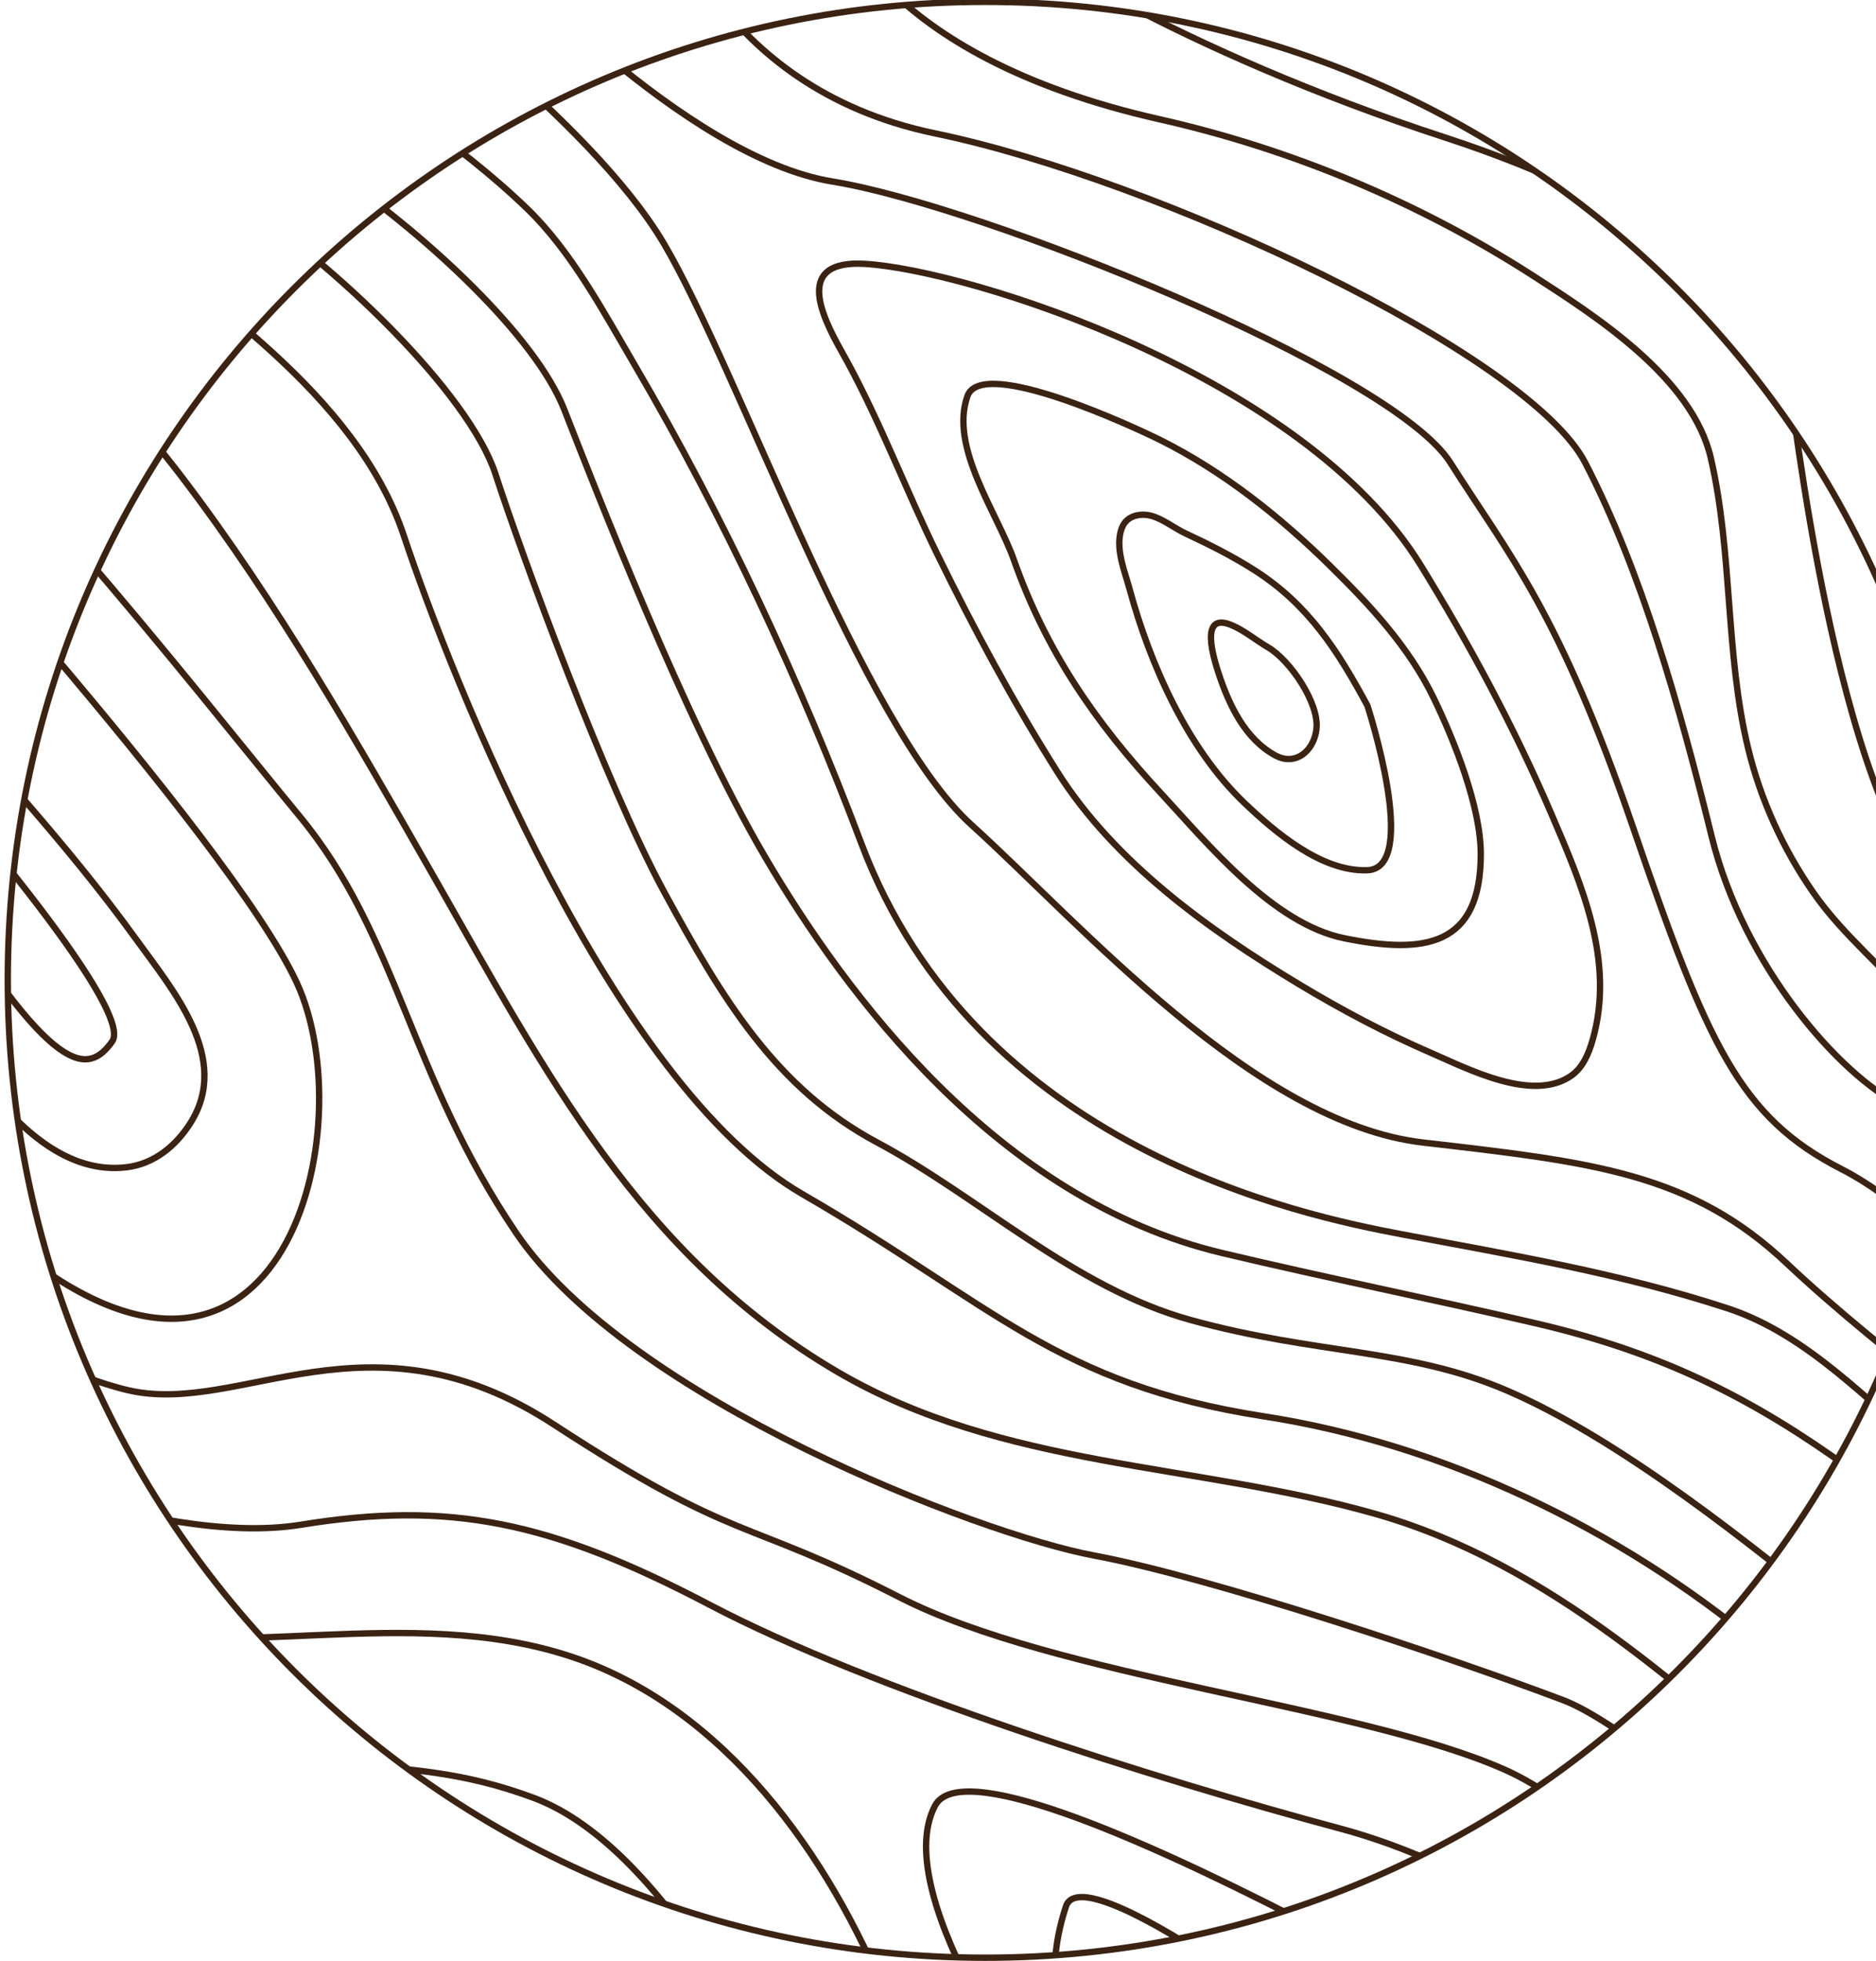 <?xml version="1.0" encoding="UTF-8" standalone="no"?>
<!-- Created with Inkscape (http://www.inkscape.org/) -->

<svg
   width="104.078mm"
   height="108.741mm"
   viewBox="0 0 104.078 108.741"
   version="1.1"
   id="svg3010"
   xmlns="http://www.w3.org/2000/svg"
   xmlns:svg="http://www.w3.org/2000/svg">
  <defs
     id="defs3007">
    <clipPath
       clipPathUnits="userSpaceOnUse"
       id="clipPath2629">
      <path
         d="m 1145.477,185.933 c 0,-84.843 68.78,-153.622 153.622,-153.622 v 0 c 63.052,0 117.229,37.98 140.901,92.315 v 0 122.613 c -23.672,54.336 -77.849,92.316 -140.901,92.316 v 0 c -84.842,0 -153.622,-68.779 -153.622,-153.622"
         id="path2627" />
    </clipPath>
    <clipPath
       clipPathUnits="userSpaceOnUse"
       id="clipPath2753">
      <path
         d="M 0,871.875 H 1440 V 0 H 0 Z"
         id="path2751" />
    </clipPath>
  </defs>
  <g
     id="layer1">
    <g
       id="g2623"
       transform="matrix(0.353,0,0,-0.353,-403.922,119.964)">
      <g
         id="g2625"
         clip-path="url(#clipPath2629)">
        <g
           id="g2631"
           transform="translate(1413.25,347.593)">
          <path
             d="m 0,0 c 5.046,-8.831 19.239,-8.2 30.909,-13.247 11.669,-5.046 13.877,-17.662 14.823,-18.293 0,0 8.622,-16.821 14.088,-14.087"
             style="fill:none;stroke:#3b2314;stroke-width:1;stroke-linecap:butt;stroke-linejoin:miter;stroke-miterlimit:10;stroke-dasharray:none;stroke-opacity:1"
             id="path2633" />
        </g>
        <g
           id="g2635"
           transform="translate(1389.91,350.432)">
          <path
             d="m 0,0 c 0,0 13.878,-17.031 26.809,-18.608 12.931,-1.578 29.016,-6.939 35.325,-35.01 6.307,-28.07 17.662,-29.647 17.662,-29.647"
             style="fill:none;stroke:#3b2314;stroke-width:1;stroke-linecap:butt;stroke-linejoin:miter;stroke-miterlimit:10;stroke-dasharray:none;stroke-opacity:1"
             id="path2637" />
        </g>
        <g
           id="g2639"
           transform="translate(1339.447,355.794)">
          <path
             d="m 0,0 c 0,0 29.647,-24.286 47.94,-29.647 18.294,-5.362 48.572,-16.086 51.095,-43.525 2.524,-27.44 9.147,-68.757 31.225,-65.919"
             style="fill:none;stroke:#3b2314;stroke-width:1;stroke-linecap:butt;stroke-linejoin:miter;stroke-miterlimit:10;stroke-dasharray:none;stroke-opacity:1"
             id="path2641" />
        </g>
        <g
           id="g2643"
           transform="translate(1305.7,350.432)">
          <path
             d="m 0,0 c -4.854,-0.482 24.273,-18.696 65.603,-32.171 32.462,-10.584 52.356,-25.862 54.563,-41.632 2.208,-15.77 10.724,-79.165 30.594,-82.634 19.87,-3.47 10.723,0 10.723,0"
             style="fill:none;stroke:#3b2314;stroke-width:1;stroke-linecap:butt;stroke-linejoin:miter;stroke-miterlimit:10;stroke-dasharray:none;stroke-opacity:1"
             id="path2645" />
        </g>
        <g
           id="g2647"
           transform="translate(1275.106,355.794)">
          <path
             d="m 0,0 c 0,-1.892 6.623,-24.601 51.41,-34.694 20.709,-4.667 40.846,-13.091 58.698,-24.586 9.975,-6.422 25.023,-16.082 27.918,-28.621 3.46,-14.98 2.246,-30.619 5.856,-45.571 1.957,-8.105 5.482,-15.816 10.232,-22.663 4.776,-6.883 11.299,-11.925 16.567,-18.344 3.881,-4.73 7.548,-9.646 11.756,-14.099 2.713,-2.872 7.201,-7.936 11.742,-6.653"
             style="fill:none;stroke:#3b2314;stroke-width:1;stroke-linecap:butt;stroke-linejoin:miter;stroke-miterlimit:10;stroke-dasharray:none;stroke-opacity:1"
             id="path2649" />
        </g>
        <g
           id="g2651"
           transform="translate(1248.613,355.794)">
          <path
             d="m 0,0 c 0,0 7.569,-29.647 42.578,-36.902 35.01,-7.254 93.359,-34.693 102.19,-51.725 8.831,-17.031 14.823,-38.163 19.87,-58.664 5.046,-20.501 20.185,-37.532 29.647,-42.263 9.462,-4.731 26.809,-27.44 26.809,-27.44"
             style="fill:none;stroke:#3b2314;stroke-width:1;stroke-linecap:butt;stroke-linejoin:miter;stroke-miterlimit:10;stroke-dasharray:none;stroke-opacity:1"
             id="path2653" />
        </g>
        <g
           id="g2655"
           transform="translate(1222.119,347.593)">
          <path
             d="m 0,0 c 0,0 29.647,-32.486 52.987,-36.271 23.34,-3.784 87.89,-29.647 97.09,-44.156 9.199,-14.508 17.084,-23.339 28.754,-57.402 11.67,-34.063 16.716,-45.417 32.802,-53.618 16.085,-8.2 37.532,-34.693 37.532,-34.693"
             style="fill:none;stroke:#3b2314;stroke-width:1;stroke-linecap:butt;stroke-linejoin:miter;stroke-miterlimit:10;stroke-dasharray:none;stroke-opacity:1"
             id="path2657" />
        </g>
        <g
           id="g2659"
           transform="translate(1277.37,283.108)">
          <path
             d="m 0,0 c -0.277,0.51 -0.56,1.019 -0.846,1.525 -3.437,6.09 -7.2,14.383 3.628,13.759 16.402,-0.946 69.072,-17.662 87.366,-47.31 7.712,-12.5 14.721,-25.506 20.52,-39.008 4.831,-11.247 10.072,-23.214 6.515,-35.614 -0.614,-2.137 -1.541,-4.335 -3.368,-5.606 -6.062,-4.216 -16.161,1.056 -22.083,3.618 -7.112,3.078 -13.989,6.728 -20.628,10.721 -14.226,8.556 -29.039,19.146 -38.043,33.404 -6.971,11.037 -13.17,22.544 -18.906,34.266 C 9.265,-20.249 5.328,-9.781 0,0 Z"
             style="fill:none;stroke:#3b2314;stroke-width:1;stroke-linecap:butt;stroke-linejoin:miter;stroke-miterlimit:10;stroke-dasharray:none;stroke-opacity:1"
             id="path2661" />
        </g>
        <g
           id="g2663"
           transform="translate(1376.979,205.664)">
          <path
             d="m 0,0 c 0,7.472 -4.177,17.866 -7.391,24.509 -3.881,8.024 -10.018,14.613 -16.317,20.8 -7.758,7.62 -16.697,14.779 -26.66,19.743 -3.779,1.883 -28.038,13.255 -30.302,6.916 -2.876,-8.055 4.659,-18.306 7.29,-25.744 5.08,-14.365 12.819,-25.545 23.082,-36.62 7.372,-7.958 17.593,-20.533 28.852,-22.816 C -8.831,-15.77 0,-14.508 0,0 Z"
             style="fill:none;stroke:#3b2314;stroke-width:1;stroke-linecap:butt;stroke-linejoin:miter;stroke-miterlimit:10;stroke-dasharray:none;stroke-opacity:1"
             id="path2665" />
        </g>
        <g
           id="g2667"
           transform="translate(1359.159,229.004)">
          <path
             d="m 0,0 c 0,0 8.357,-25.547 -0.001,-25.863 -7.202,-0.271 -14.493,5.957 -19.348,10.587 -8.943,8.528 -14.809,21.779 -18.024,33.563 -0.758,2.776 -2.075,5.887 -1.46,8.795 0.131,0.621 0.362,1.233 0.766,1.723 0.92,1.119 2.58,1.388 3.985,1.035 1.958,-0.493 3.652,-1.932 5.477,-2.785 3.752,-1.755 7.465,-3.614 10.958,-5.852 C -9.253,15.823 -4.635,8.583 0,0 Z"
             style="fill:none;stroke:#3b2314;stroke-width:1;stroke-linecap:butt;stroke-linejoin:miter;stroke-miterlimit:10;stroke-dasharray:none;stroke-opacity:1"
             id="path2669" />
        </g>
        <g
           id="g2671"
           transform="translate(1350.939,224.237)">
          <path
             d="m 0,0 c 0.094,0.329 0.164,0.674 0.209,1.031 0.511,4.081 -4.173,10.894 -7.601,12.882 -1.984,1.151 -3.797,2.744 -5.959,3.58 -4.878,1.886 -2.534,-5.444 -1.837,-7.58 1.627,-4.979 4.166,-10.415 8.982,-13.002 C -3.445,-4.571 -0.824,-2.877 0,0 Z"
             style="fill:none;stroke:#3b2314;stroke-width:1;stroke-linecap:butt;stroke-linejoin:miter;stroke-miterlimit:10;stroke-dasharray:none;stroke-opacity:1"
             id="path2673" />
        </g>
        <g
           id="g2675"
           transform="translate(1203.931,344.86)">
          <path
             d="m 0,0 c 0,0 33.012,-23.55 44.682,-43.315 11.67,-19.765 31.092,-75.695 48.295,-91.255 17.202,-15.559 44.537,-46.877 71.03,-49.932 26.493,-3.055 42.053,-4.737 57.192,-19.035 15.139,-14.298 40.791,-32.801 40.791,-32.801"
             style="fill:none;stroke:#3b2314;stroke-width:1;stroke-linecap:butt;stroke-linejoin:miter;stroke-miterlimit:10;stroke-dasharray:none;stroke-opacity:1"
             id="path2677" />
        </g>
        <g
           id="g2679"
           transform="translate(1469.284,93.383)">
          <path
             d="m 0,0 c -7.147,6.088 -14.336,12.129 -21.567,18.117 -9.886,8.188 -19.456,18.715 -31.908,22.805 -16.76,5.505 -33.963,8.376 -51.236,11.644 -15.56,2.944 -66.864,13.457 -84.947,61.398 -9.76,25.875 -21.577,51.209 -35.571,75.075 -4.881,8.324 -9.983,17.928 -16.976,24.662 -11.073,10.663 -24.241,18.733 -36.827,27.432 -11.148,7.705 -22.018,19.032 -35.945,21.278"
             style="fill:none;stroke:#3b2314;stroke-width:1;stroke-linecap:butt;stroke-linejoin:miter;stroke-miterlimit:10;stroke-dasharray:none;stroke-opacity:1"
             id="path2681" />
        </g>
        <g
           id="g2683"
           transform="translate(1145.477,347.593)">
          <path
             d="m 0,0 c 0,0 40.371,-27.124 52.987,-35.955 12.617,-8.831 29.858,-24.391 34.484,-36.166 4.626,-11.775 18.924,-48.782 31.54,-70.229 12.615,-21.447 36.477,-53.827 71.856,-62.238 16.36,-3.889 32.846,-7.214 49.223,-11.023 17.962,-4.178 31.748,-10.479 46.794,-20.987 12.489,-8.724 29.047,-19.799 33.56,-35.275"
             style="fill:none;stroke:#3b2314;stroke-width:1;stroke-linecap:butt;stroke-linejoin:miter;stroke-miterlimit:10;stroke-dasharray:none;stroke-opacity:1"
             id="path2685" />
        </g>
        <g
           id="g2687"
           transform="translate(1131.179,342.757)">
          <path
             d="m 0,0 c 0,0 33.643,-23.76 49.623,-33.958 15.98,-10.198 37.217,-30.804 41.316,-43.419 4.101,-12.616 17.348,-48.782 26.495,-65.603 9.146,-16.821 17.556,-30.897 33.537,-39.419 15.98,-8.522 30.954,-22.837 49.202,-27.866 19.835,-5.467 34.107,-4.407 49.622,-11.039 17.97,-7.682 39.109,-24.706 52.987,-36.061 13.878,-11.354 39.11,-32.801 39.11,-32.801"
             style="fill:none;stroke:#3b2314;stroke-width:1;stroke-linecap:butt;stroke-linejoin:miter;stroke-miterlimit:10;stroke-dasharray:none;stroke-opacity:1"
             id="path2689" />
        </g>
        <g
           id="g2691"
           transform="translate(1122.348,326.777)">
          <path
             d="m 0,0 c 1.262,0 34.063,-15.56 43.314,-24.391 9.252,-8.831 34.484,-23.97 42.054,-46.679 7.57,-22.708 32.801,-86.209 62.658,-103.45 29.859,-17.242 39.879,-29.858 72.506,-34.904 28.327,-4.382 55.812,-17.684 77.82,-35.896 7.848,-6.494 14.265,-14.28 21.794,-21.136 7.66,-6.976 15.609,-13.639 23.61,-20.22 5.918,-4.868 11.88,-9.684 17.9,-14.424"
             style="fill:none;stroke:#3b2314;stroke-width:1;stroke-linecap:butt;stroke-linejoin:miter;stroke-miterlimit:10;stroke-dasharray:none;stroke-opacity:1"
             id="path2693" />
        </g>
        <g
           id="g2695"
           transform="translate(1120.245,301.966)">
          <path
             d="m 0,0 c 22.088,-4.537 39.118,-19.4 52.464,-36.884 15.067,-19.74 27.664,-41.818 39.95,-63.342 17.177,-30.092 32.182,-59.217 63.2,-77.39 25.918,-15.184 56.395,-14.317 84.538,-22.316 27.61,-7.848 48.987,-28.11 70.182,-46.393 1.9,-1.64 3.807,-3.274 5.728,-4.891 6.533,-5.499 12.953,-11.131 19.362,-16.774 5.214,-4.59 12.942,-9.645 15.614,-16.289"
             style="fill:none;stroke:#3b2314;stroke-width:1;stroke-linecap:butt;stroke-linejoin:miter;stroke-miterlimit:10;stroke-dasharray:none;stroke-opacity:1"
             id="path2697" />
        </g>
        <g
           id="g2699"
           transform="translate(1462.978,10.117)">
          <path
             d="m 0,0 c 0,1.262 -55.3,55.931 -73.067,62.659 -17.768,6.729 -55.616,19.344 -73.699,22.709 -18.082,3.364 -73.171,24.601 -90.834,50.674 -16.879,24.917 -18.504,46.679 -34.063,65.497 -15.56,18.819 -55.51,70.124 -66.024,70.544"
             style="fill:none;stroke:#3b2314;stroke-width:1;stroke-linecap:butt;stroke-linejoin:miter;stroke-miterlimit:10;stroke-dasharray:none;stroke-opacity:1"
             id="path2701" />
        </g>
        <g
           id="g2703"
           transform="translate(1122.348,271.442)">
          <path
             d="m 0,0 c 0,0 58.033,-63.255 68.547,-85.963 10.513,-22.709 -2.103,-74.855 -43.316,-42.474 -41.211,32.381 -38.688,68.652 -38.688,68.652"
             style="fill:none;stroke:#3b2314;stroke-width:1;stroke-linecap:butt;stroke-linejoin:miter;stroke-miterlimit:10;stroke-dasharray:none;stroke-opacity:1"
             id="path2705" />
        </g>
        <g
           id="g2707"
           transform="translate(1122.348,242.037)">
          <path
             d="m 0,0 c 9.521,-7.109 17.628,-18.521 25.343,-27.426 6.245,-7.206 12.358,-14.561 17.943,-22.296 5.832,-8.078 14.984,-18.719 8.549,-28.882 -2.286,-3.61 -5.707,-6.437 -10.062,-6.954 -17.82,-2.116 -30.872,26.49 -36.726,38.672"
             style="fill:none;stroke:#3b2314;stroke-width:1;stroke-linecap:butt;stroke-linejoin:miter;stroke-miterlimit:10;stroke-dasharray:none;stroke-opacity:1"
             id="path2709" />
        </g>
        <g
           id="g2711"
           transform="translate(1436.117,7.594)">
          <path
             d="m 0,0 c 0,0 -32.644,44.156 -55.353,54.249 -22.709,10.092 -70.569,14.508 -95.209,27.124 -24.642,12.616 -25.272,8.2 -54.29,27.124 -29.016,18.924 -49.201,1.262 -66.864,5.362 -17.662,4.1 -47.309,24.495 -49.202,24.706"
             style="fill:none;stroke:#3b2314;stroke-width:1;stroke-linecap:butt;stroke-linejoin:miter;stroke-miterlimit:10;stroke-dasharray:none;stroke-opacity:1"
             id="path2713" />
        </g>
        <g
           id="g2715"
           transform="translate(1131.179,113.568)">
          <path
             d="m 0,0 c 0,0 37.007,-17.031 60.347,-13.247 23.339,3.785 39.109,0.631 64.341,-12.616 25.231,-13.246 70.018,-27.334 99.035,-35.114 29.016,-7.78 58.033,-31.75 58.348,-44.997"
             style="fill:none;stroke:#3b2314;stroke-width:1;stroke-linecap:butt;stroke-linejoin:miter;stroke-miterlimit:10;stroke-dasharray:none;stroke-opacity:1"
             id="path2717" />
        </g>
        <g
           id="g2719"
           transform="translate(1294.135,0.656)">
          <path
             d="m 0,0 c -6.13,4.439 -7.689,18.366 -10.34,24.934 -9.149,22.67 -25.654,46.071 -49.844,54.047 -25.468,8.397 -53.473,-1.082 -79.643,4.915 -30.277,6.939 -42.263,13.877 -48.571,18.293"
             style="fill:none;stroke:#3b2314;stroke-width:1;stroke-linecap:butt;stroke-linejoin:miter;stroke-miterlimit:10;stroke-dasharray:none;stroke-opacity:1"
             id="path2721" />
        </g>
        <g
           id="g2723"
           transform="translate(1269.114,7.594)">
          <path
             d="m 0,0 c -1.893,2.523 -18.924,41.633 -41.002,49.833 -22.078,8.2 -32.594,1.261 -78.746,15.139 -46.151,13.878 -48.044,8.2 -48.044,8.2"
             style="fill:none;stroke:#3b2314;stroke-width:1;stroke-linecap:butt;stroke-linejoin:miter;stroke-miterlimit:10;stroke-dasharray:none;stroke-opacity:1"
             id="path2725" />
        </g>
        <g
           id="g2727"
           transform="translate(1240.097,7.594)">
          <path
             d="m 0,0 c 0,1.262 -0.211,37.848 -40.161,41.002 -39.95,3.154 -60.767,1.892 -87.26,11.985"
             style="fill:none;stroke:#3b2314;stroke-width:1;stroke-linecap:butt;stroke-linejoin:miter;stroke-miterlimit:10;stroke-dasharray:none;stroke-opacity:1"
             id="path2729" />
        </g>
        <g
           id="g2731"
           transform="translate(1228.743,10.117)">
          <path
             d="M 0,0 C 0,0 -18.924,26.493 -108.497,23.97"
             style="fill:none;stroke:#3b2314;stroke-width:1;stroke-linecap:butt;stroke-linejoin:miter;stroke-miterlimit:10;stroke-dasharray:none;stroke-opacity:1"
             id="path2733" />
        </g>
        <g
           id="g2735"
           transform="translate(1399.057,10.117)">
          <path
             d="m 0,0 c 0,0 -100.296,60.556 -107.866,46.048 -7.57,-14.508 18.293,-48.571 18.293,-48.571"
             style="fill:none;stroke:#3b2314;stroke-width:1;stroke-linecap:butt;stroke-linejoin:miter;stroke-miterlimit:10;stroke-dasharray:none;stroke-opacity:1"
             id="path2737" />
        </g>
        <g
           id="g2739"
           transform="translate(1359.159,12.641)">
          <path
             d="M 0,0 C 0.788,1.892 -44.42,36.586 -47.363,27.755 -50.306,18.924 -51.567,4.416 -34.536,-2.523"
             style="fill:none;stroke:#3b2314;stroke-width:1;stroke-linecap:butt;stroke-linejoin:miter;stroke-miterlimit:10;stroke-dasharray:none;stroke-opacity:1"
             id="path2741" />
        </g>
        <g
           id="g2743"
           transform="translate(1131.179,220.601)">
          <path
             d="M 0,0 C 2.143,-2.321 34.483,-39.117 30.699,-44.374 26.914,-49.63 21.526,-50.521 2.143,-18.536"
             style="fill:none;stroke:#3b2314;stroke-width:1;stroke-linecap:butt;stroke-linejoin:miter;stroke-miterlimit:10;stroke-dasharray:none;stroke-opacity:1"
             id="path2745" />
        </g>
      </g>
    </g>
    <g
       id="g2747"
       transform="matrix(0.353,0,0,-0.353,-403.922,119.964)">
      <g
         id="g2749"
         clip-path="url(#clipPath2753)">
        <g
           id="g2755"
           transform="translate(1299.099,32.311)">
          <path
             d="m 0,0 c -84.843,0 -153.622,68.779 -153.622,153.622 0,84.843 68.779,153.621 153.622,153.621 84.843,0 153.622,-68.778 153.622,-153.621 C 153.622,68.779 84.843,0 0,0 Z"
             style="fill:none;stroke:#3b2314;stroke-width:1;stroke-linecap:butt;stroke-linejoin:miter;stroke-miterlimit:10;stroke-dasharray:none;stroke-opacity:1"
             id="path2757" />
        </g>
      </g>
    </g>
  </g>
</svg>
